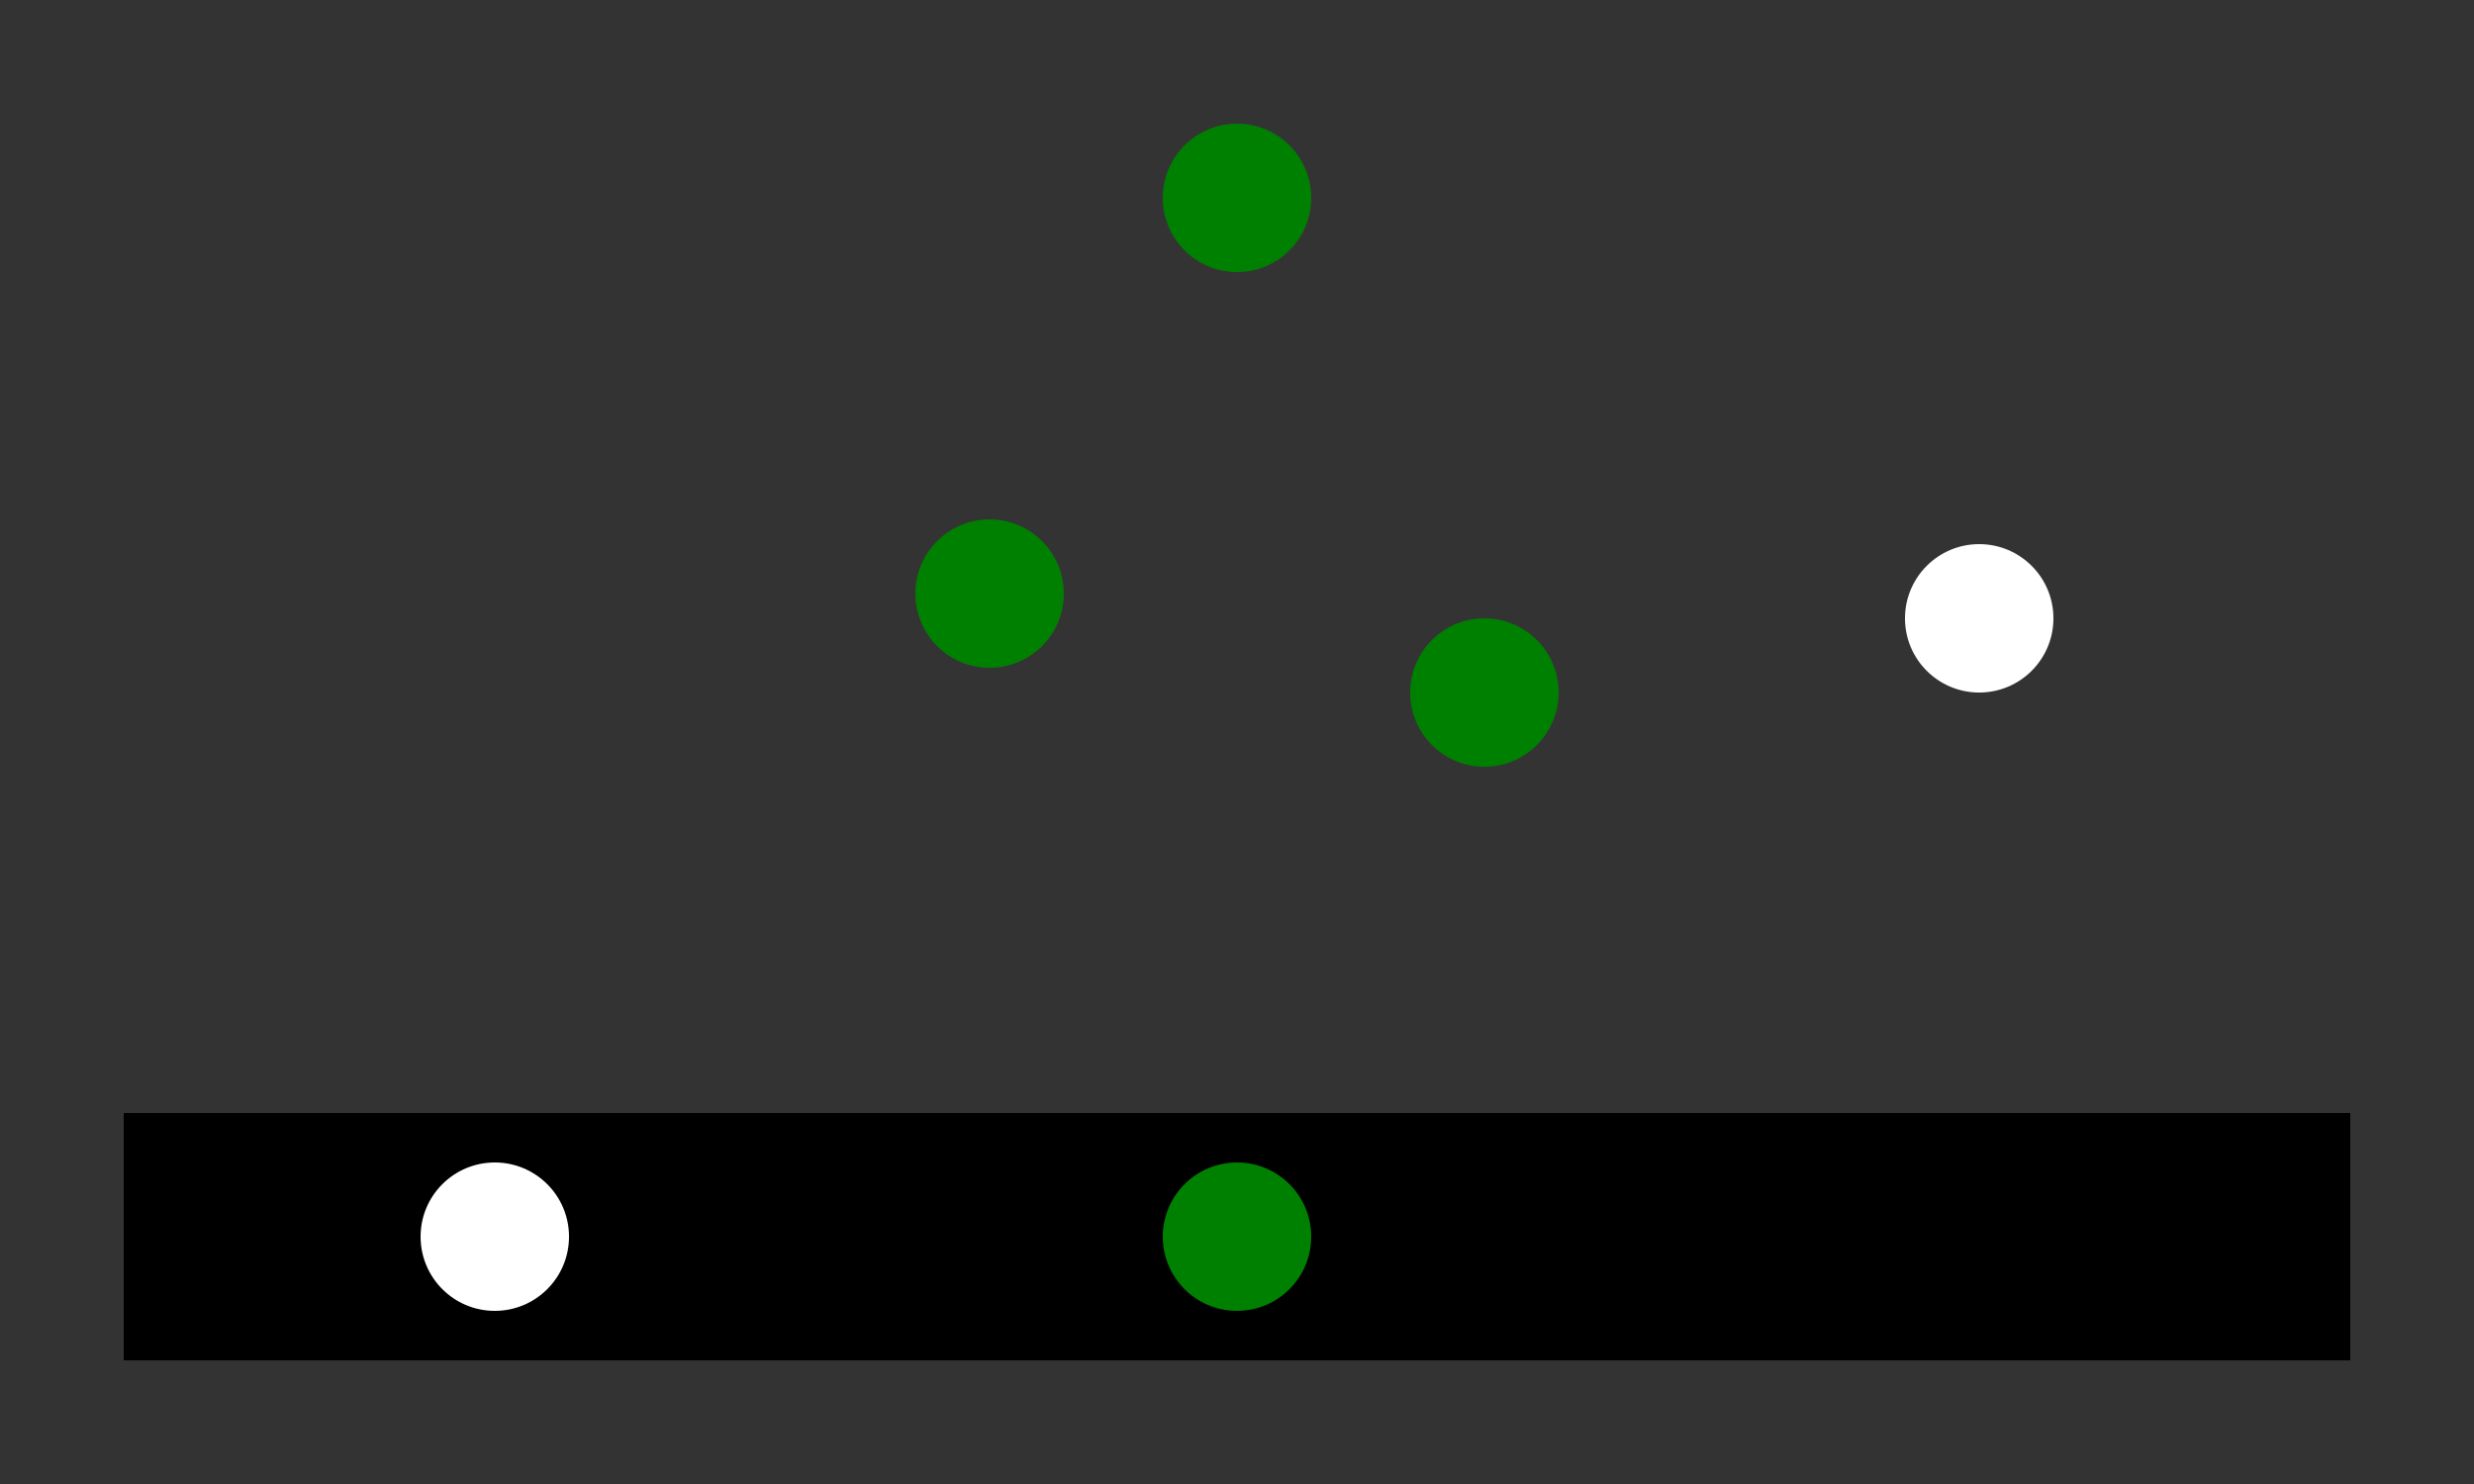 <svg xmlns="http://www.w3.org/2000/svg" width="100" height="60" viewBox="0 0 100 60">
  
  <rect x="0" y="0" width="100" height="60" fill="#333333" stroke="none"/>
  
  <rect x="5" y="45" width="90" height="10" fill="black" />

  <circle cx="80" cy="25" r="3" fill="white" />
 
  <circle cx="20" cy="50" r="3" fill="white" />
  <circle cx="50" cy="50" r="3" fill="green" />

  <circle cx="40" cy="24" r="3" fill="green" />
  <circle cx="50" cy="8" r="3" fill="green" />
  <circle cx="60" cy="28" r="3" fill="green" />
  
</svg>